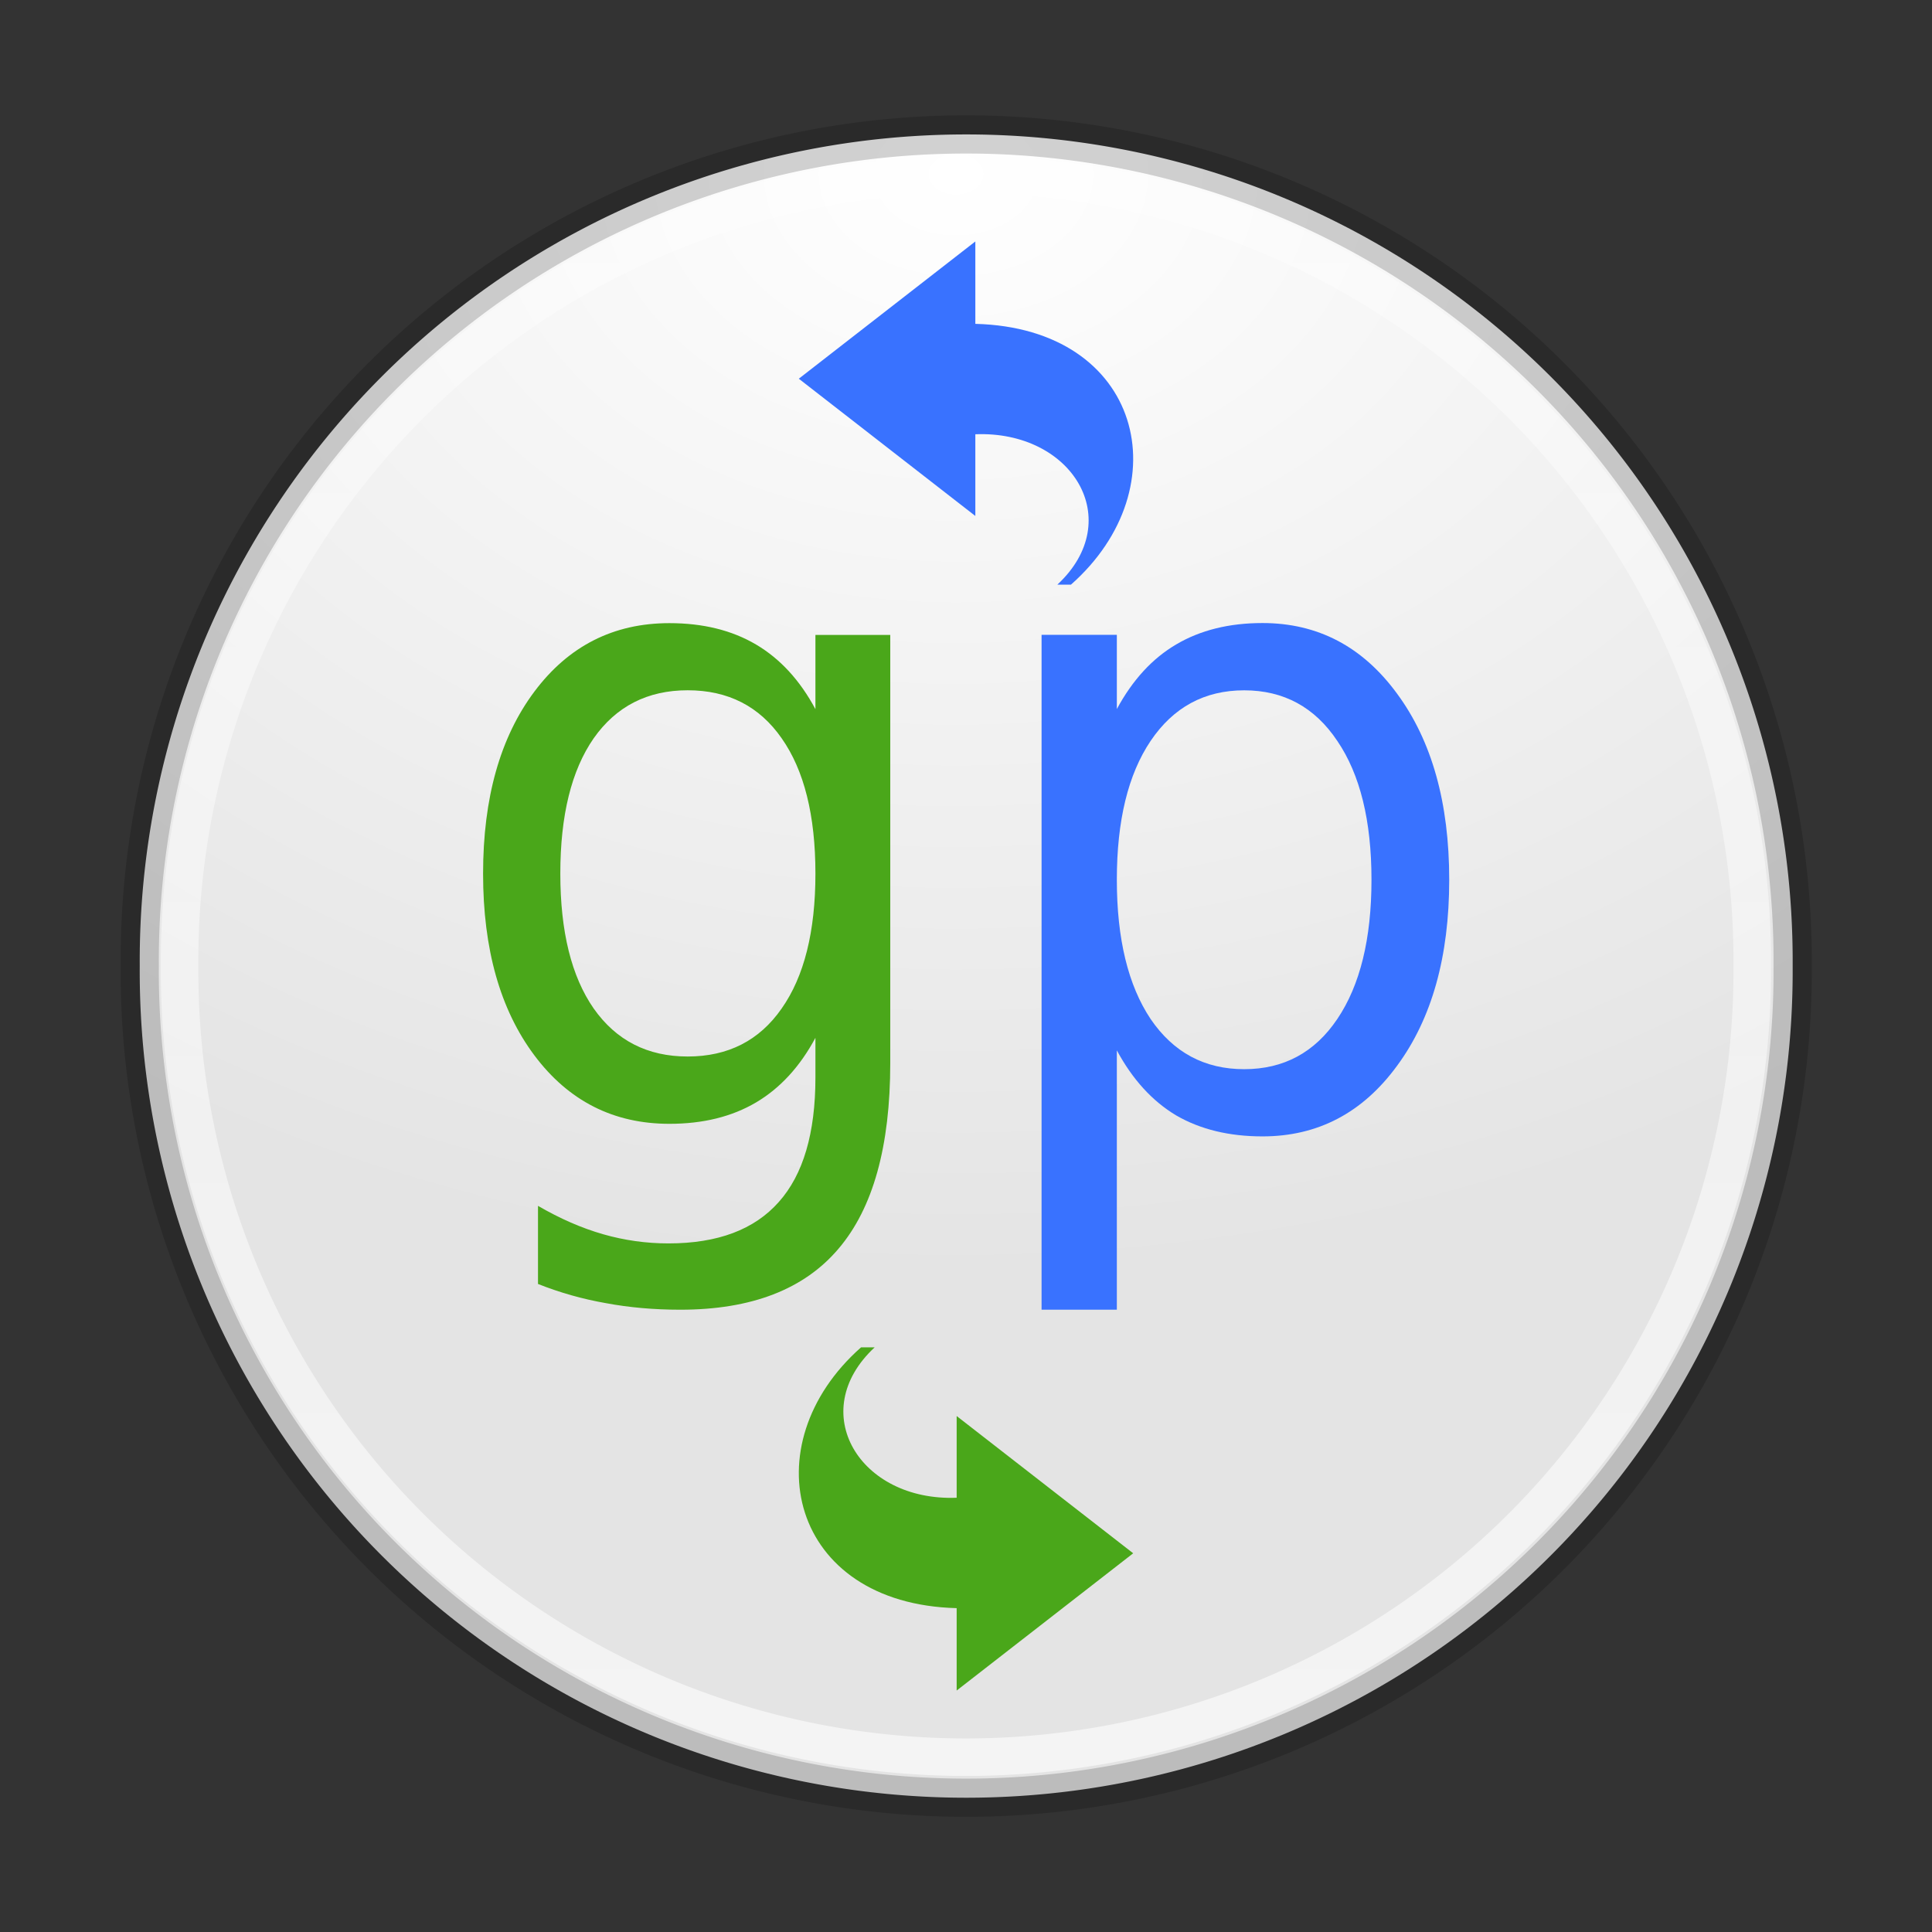 <?xml version="1.0" encoding="UTF-8" standalone="no"?>
<!-- Created with Inkscape (http://www.inkscape.org/) -->

<svg
   xmlns:dc="http://purl.org/dc/elements/1.1/"
   xmlns:cc="http://creativecommons.org/ns#"
   xmlns:rdf="http://www.w3.org/1999/02/22-rdf-syntax-ns#"
   xmlns:svg="http://www.w3.org/2000/svg"
   xmlns="http://www.w3.org/2000/svg"
   xmlns:sodipodi="http://sodipodi.sourceforge.net/DTD/sodipodi-0.dtd"
   xmlns:inkscape="http://www.inkscape.org/namespaces/inkscape"
   id="svg4951"
   height="48"
   width="48"
   version="1.1"
   inkscape:version="0.91 r13725"
   sodipodi:docname="gprename.svg">
  <rect width="100%" height="100%" fill="#333333" stroke="none"/>
  <sodipodi:namedview
     pagecolor="#ffffff"
     bordercolor="#666666"
     borderopacity="1"
     objecttolerance="10"
     gridtolerance="10"
     guidetolerance="10"
     inkscape:pageopacity="0"
     inkscape:pageshadow="2"
     inkscape:window-width="1535"
     inkscape:window-height="876"
     id="namedview28"
     showgrid="false"
     inkscape:zoom="4.9166667"
     inkscape:cx="-10.779661"
     inkscape:cy="24"
     inkscape:window-x="65"
     inkscape:window-y="24"
     inkscape:window-maximized="1"
     inkscape:current-layer="svg4951" />
  <defs
     id="defs4953">
    <radialGradient
       id="radialGradient3302"
       gradientUnits="userSpaceOnUse"
       cy="186.17"
       cx="99.157"
       gradientTransform="matrix(.271 0 0 .088 -2.855 25.187)"
       r="62.769">
      <stop
         id="stop3822-2-6-3"
         stop-color="#3d3d3d"
         offset="0" />
      <stop
         id="stop3864-8-7-7"
         stop-color="#686868"
         stop-opacity=".498"
         offset=".5" />
      <stop
         id="stop3824-1-2-5"
         stop-color="#686868"
         stop-opacity="0"
         offset="1" />
    </radialGradient>
    <radialGradient
       id="radialGradient3037"
       gradientUnits="userSpaceOnUse"
       cy="-17.681"
       cx="14.892"
       gradientTransform="matrix(-1.792 4.7451e-8 -3.529e-8 -1.333 41.581 -41.248)"
       r="25.571">
      <stop
         id="stop3767"
         stop-color="#fff"
         offset="0" />
      <stop
         id="stop3769"
         stop-color="#e4e4e4"
         offset="1" />
    </radialGradient>
    <linearGradient
       id="linearGradient3039"
       y2="32.568"
       gradientUnits="userSpaceOnUse"
       x2="15.124"
       y1="-18.801"
       x1="15.124">
      <stop
         id="stop3777"
         stop-color="#fff"
         stop-opacity=".588"
         offset="0" />
      <stop
         id="stop3779"
         stop-color="#fff"
         offset="1" />
    </linearGradient>
    <linearGradient
       id="linearGradient3127"
       y2="156"
       gradientUnits="userSpaceOnUse"
       y1="133.54"
       x2="36.164"
       x1="36.164">
      <stop
         id="stop5191"
         stop-color="#fff"
         offset="0" />
      <stop
         id="stop5193"
         stop-color="#fff"
         stop-opacity="0"
         offset="1" />
    </linearGradient>
  </defs>
  <path
     id="path2985"
     d="m40.781 6.833a25.571 25.571 0 1 1 -51.141 0 25.571 25.571 0 1 1 51.141 0z"
     transform="matrix(.803 0 0 .803 11.791 18.515)"
     fill="url(#radialGradient3037)" />
  <path
     id="path3755"
     d="m40.781 6.833a25.571 25.571 0 1 1 -51.141 0 25.571 25.571 0 1 1 51.141 0z"
     stroke-opacity=".176"
     transform="matrix(.803 0 0 .803 11.791 18.515)"
     stroke="#000"
     stroke-width="1.182"
     fill="none" />
  <path
     id="path3773"
     d="m40.781 6.833a25.571 25.571 0 1 1 -51.141 0 25.571 25.571 0 1 1 51.141 0z"
     stroke-opacity=".588"
     transform="matrix(.764 0 0 .764 12.377 18.778)"
     stroke="url(#linearGradient3039)"
     stroke-width="1.22"
     fill="none" />
  <path
     id="path4317-4"
     style="color:#000000"
     d="m35.312 139.5c-12.41 0-22.375 10.193-22.375 22.969v6.25h0.375 44.031 0.375v-6.25c0.001-12.77-9.995-22.97-22.406-22.97z"
     stroke="url(#linearGradient3127)"
     stroke-width="1.369"
     fill="none" />
  <g
     id="text4412"
     transform="matrix(.903 0 0 .969 1.846 1.263)">
    <path
       id="path4417"
       d="m20.391 21.096q0-2.239-0.929-3.47-0.918-1.231-2.586-1.231-1.657 0-2.586 1.231-0.918 1.231-0.918 3.47 0 2.227 0.918 3.458 0.929 1.231 2.586 1.231 1.668 0 2.586-1.231 0.929-1.231 0.929-3.458zm2.059 4.857q0 3.201-1.421 4.757-1.421 1.567-4.354 1.567-1.086 0-2.048-0.168-0.963-0.157-1.869-0.492v-2.003q0.907 0.492 1.791 0.728t1.802 0.235q2.026 0 3.033-1.063 1.007-1.052 1.007-3.19v-1.018q-0.638 1.108-1.634 1.657-0.996 0.548-2.384 0.548-2.306 0-3.716-1.757-1.41-1.757-1.41-4.656 0-2.91 1.41-4.667 1.41-1.757 3.716-1.757 1.388 0 2.384 0.548 0.996 0.548 1.634 1.657v-1.903h2.059v10.98z"
       fill="#4aa71a" />
    <path
       id="path4419"
       d="m28.684 25.629v6.648h-2.071v-17.304h2.071v1.903q0.649-1.119 1.634-1.657 0.996-0.548 2.373-0.548 2.283 0 3.705 1.813 1.433 1.813 1.433 4.768t-1.433 4.768q-1.421 1.813-3.705 1.813-1.377 0-2.373-0.537-0.985-0.548-1.634-1.668zm7.006-4.376q0-2.272-0.94-3.559-0.929-1.298-2.563-1.298t-2.574 1.298q-0.929 1.287-0.929 3.559t0.929 3.57q0.94 1.287 2.574 1.287t2.563-1.287q0.94-1.298 0.94-3.57z"
       fill="#3972ff" />
  </g>
  <path
     id="path3503-1"
     d="m21.393 33.474c-2.743 2.423-1.768 6.374 2.375 6.48v2.047l4.386-3.41-4.386-3.41v2.03c-2.411 0.095-3.762-2.133-2.038-3.736z"
     display="block"
     fill="#4aa71a" />
  <path
     id="path4489"
     d="m26.607 14.526c2.743-2.423 1.768-6.374-2.375-6.48v-2.047l-4.386 3.41 4.386 3.41v-2.03c2.411-0.095 3.762 2.133 2.038 3.736z"
     display="block"
     fill="#3972ff" />
</svg>
